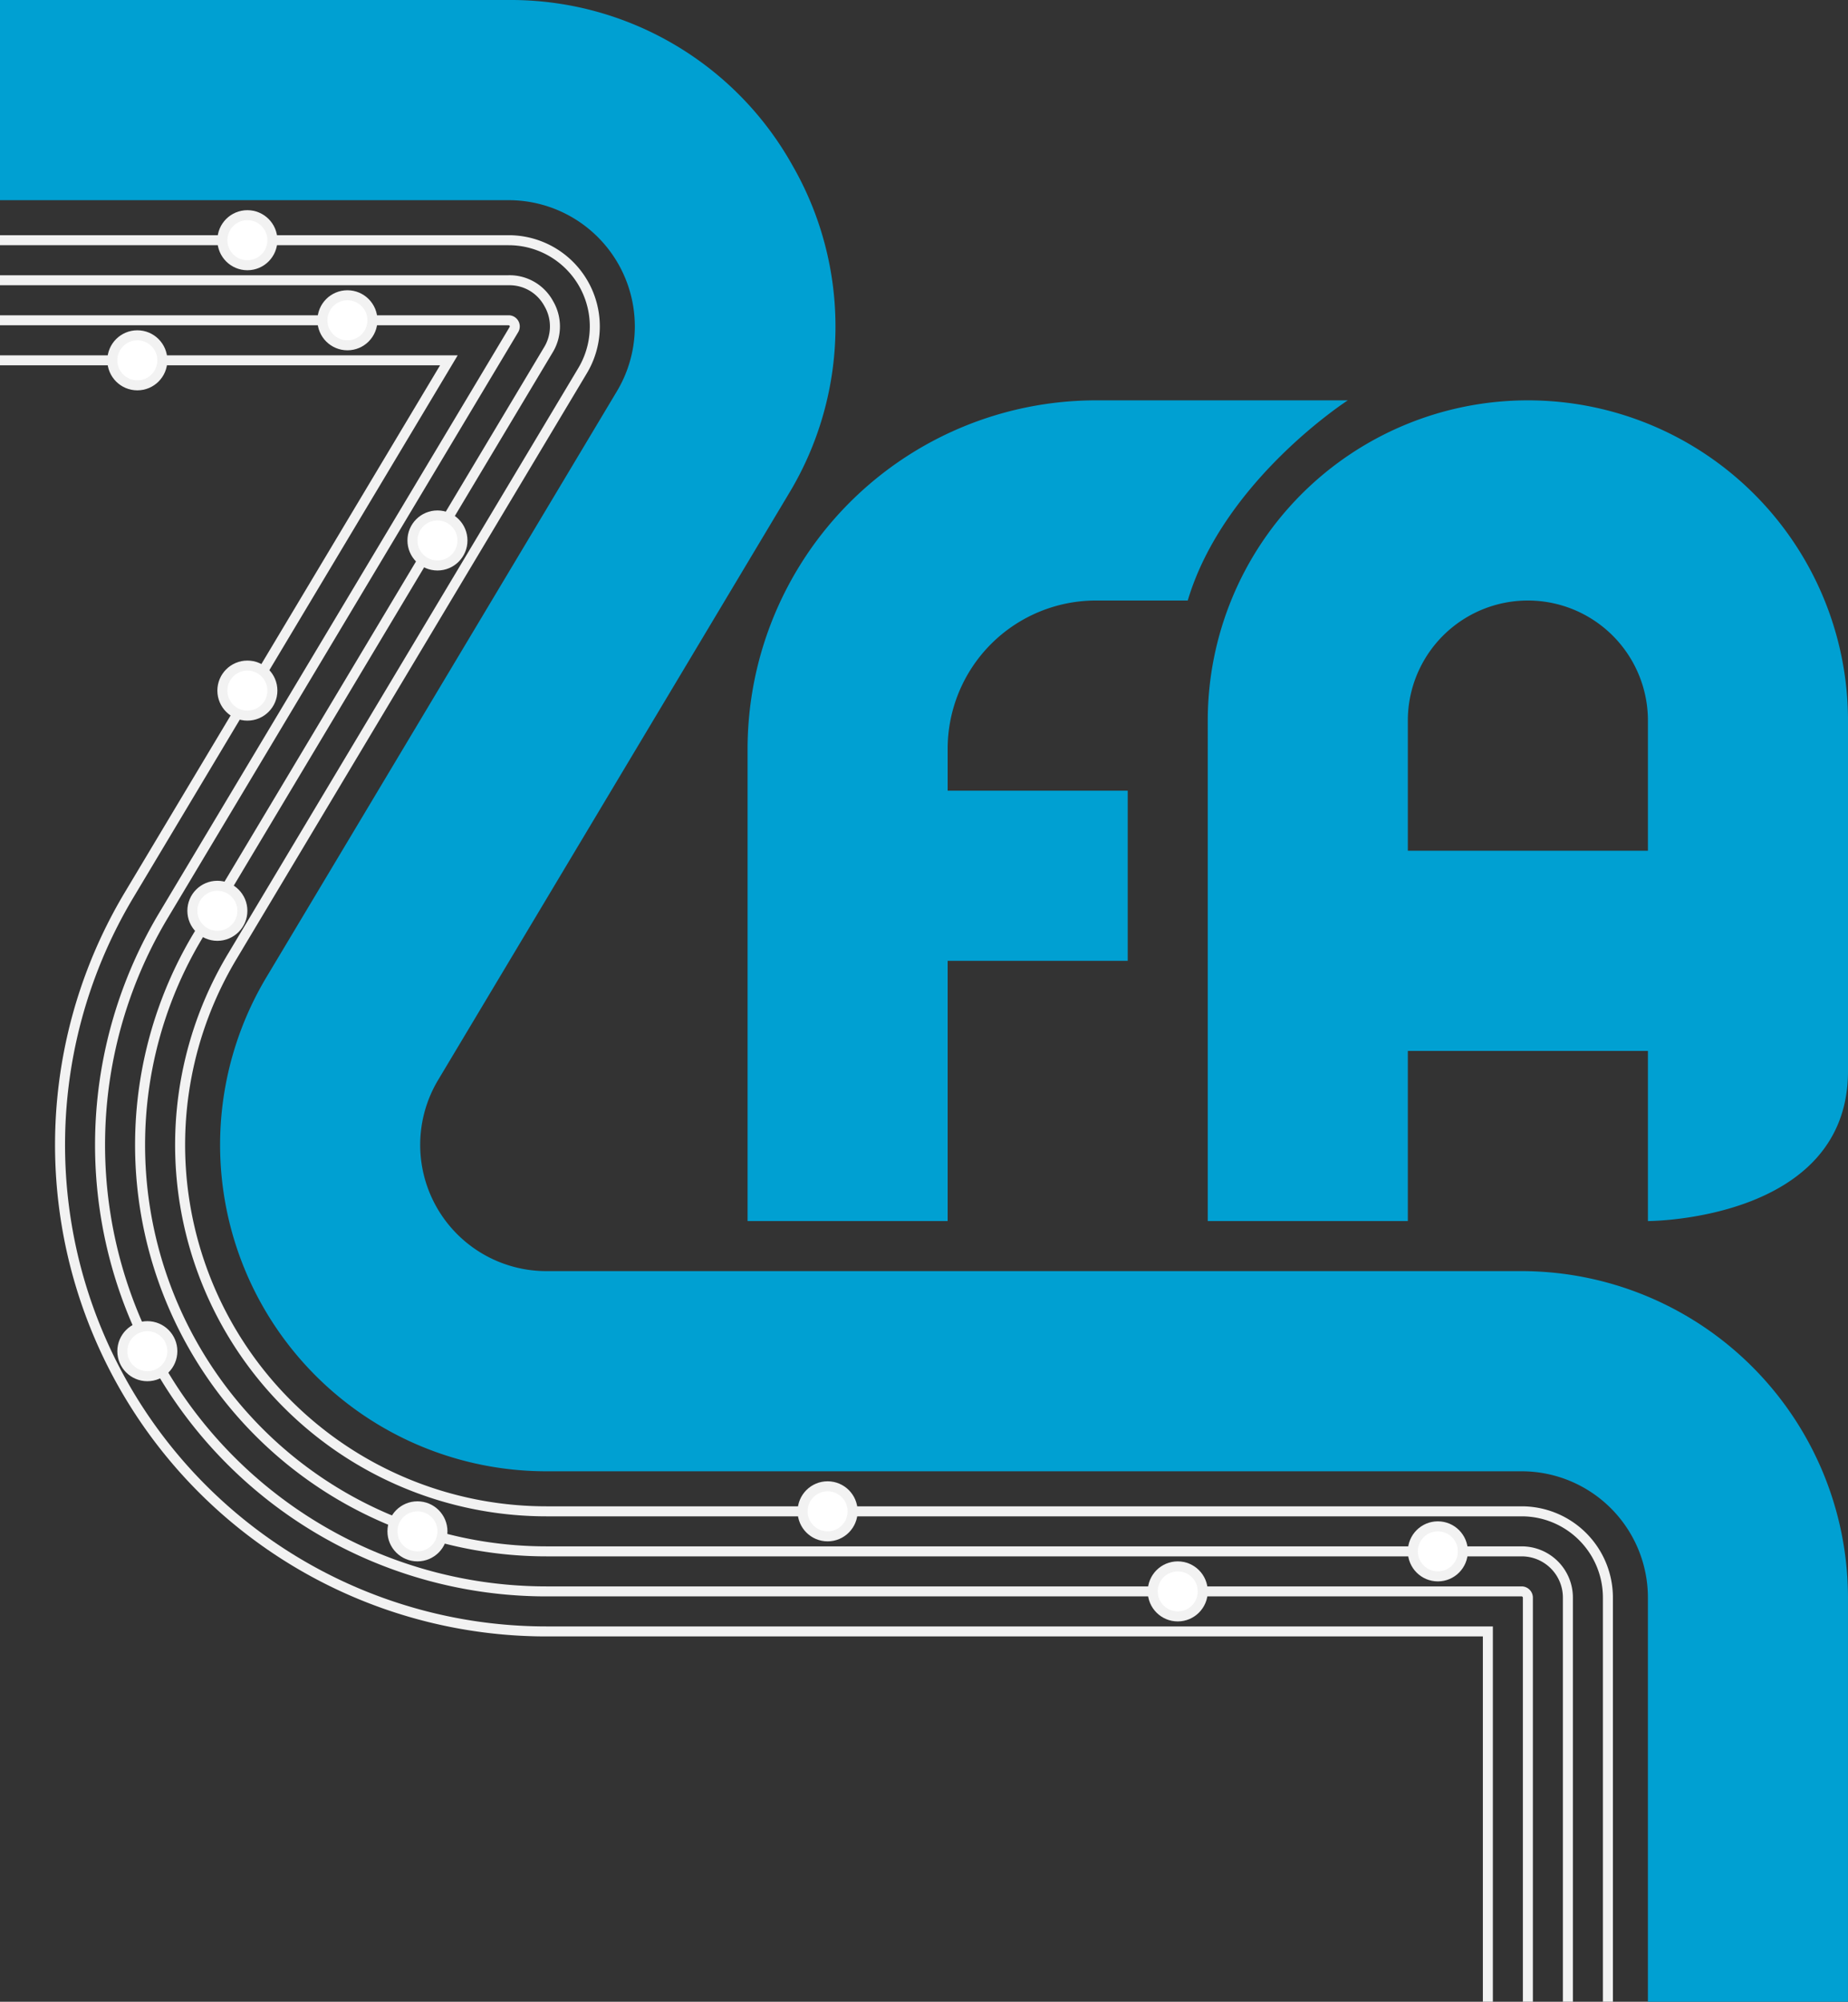 <svg id="Layer_1" data-name="Layer 1" xmlns="http://www.w3.org/2000/svg" viewBox="0 0 184.729 200">
  <rect x="0" y="0" width="184.729" height="200" fill="#333333" stroke="none"/>
  <defs>
    <style>
      .cls-1 {
        fill: #00a0d2;
      }

      .cls-2 {
        fill: none;
      }

      .cls-2, .cls-3 {
        stroke: #f2f2f2;
        stroke-miterlimit: 10;
      }

      .cls-3 {
        fill: #fff;
      }
    </style>
  </defs>
  <title>084a0812-d428-4f61-825b-df5991bdb2e4</title>
  <path class="cls-1" d="M74.729,74.808A34.847,34.847,0,0,1,109.537,40h25.192s-12.426,8-16,20h-9.192A14.824,14.824,0,0,0,94.729,74.808V79h18V96h-18v26h-20ZM152.116,127h-97.5a12.613,12.613,0,0,1-10.823-19.09L78.83,49.359a32.25,32.25,0,0,0,.386-32.831A32.249,32.249,0,0,0,50.845,0H0V20H50.845A12.613,12.613,0,0,1,61.668,39.09L26.629,97.641A32.613,32.613,0,0,0,54.614,147h97.5a12.627,12.627,0,0,1,12.613,12.613V200h20V159.613A32.65,32.65,0,0,0,152.116,127Zm32.613-55v35.016c0,14.984-20,14.984-20,14.984V105h-24v17h-20V72a32,32,0,1,1,64,0Zm-20,13V72a12,12,0,0,0-24,0V85Z"/>
  <g>
    <path class="cls-2" d="M160.729,200V159.613A8.623,8.623,0,0,0,152.116,151h-97.5A36.613,36.613,0,0,1,23.2,95.587L58.235,37.036A8.613,8.613,0,0,0,50.845,24H0"/>
    <path class="cls-2" d="M156.729,200V159.613A4.618,4.618,0,0,0,152.116,155h-97.5a40.613,40.613,0,0,1-34.85-61.468L54.8,34.981a4.5,4.5,0,0,0,.054-4.644A4.446,4.446,0,0,0,50.845,28H0"/>
    <path class="cls-2" d="M152.729,200V159.613a.629.629,0,0,0-.613-.613h-97.5A44.613,44.613,0,0,1,16.332,91.479L51.371,32.928A.613.613,0,0,0,50.845,32H0"/>
    <path class="cls-2" d="M148.729,200V163H54.614A48.614,48.614,0,0,1,12.9,89.424L44.871,36H0"/>
    <circle class="cls-3" cx="13.729" cy="36" r="2.5"/>
    <circle class="cls-3" cx="34.729" cy="32" r="2.5"/>
    <circle class="cls-3" cx="43.729" cy="54" r="2.5"/>
    <circle class="cls-3" cx="24.729" cy="69" r="2.5"/>
    <circle class="cls-3" cx="21.729" cy="91" r="2.5"/>
    <circle class="cls-3" cx="14.729" cy="135" r="2.5"/>
    <circle class="cls-3" cx="41.729" cy="153" r="2.5"/>
    <circle class="cls-3" cx="82.729" cy="151" r="2.5"/>
    <circle class="cls-3" cx="117.729" cy="159" r="2.5"/>
    <circle class="cls-3" cx="143.729" cy="155" r="2.5"/>
    <circle class="cls-3" cx="24.729" cy="24" r="2.5"/>
  </g>
</svg>
